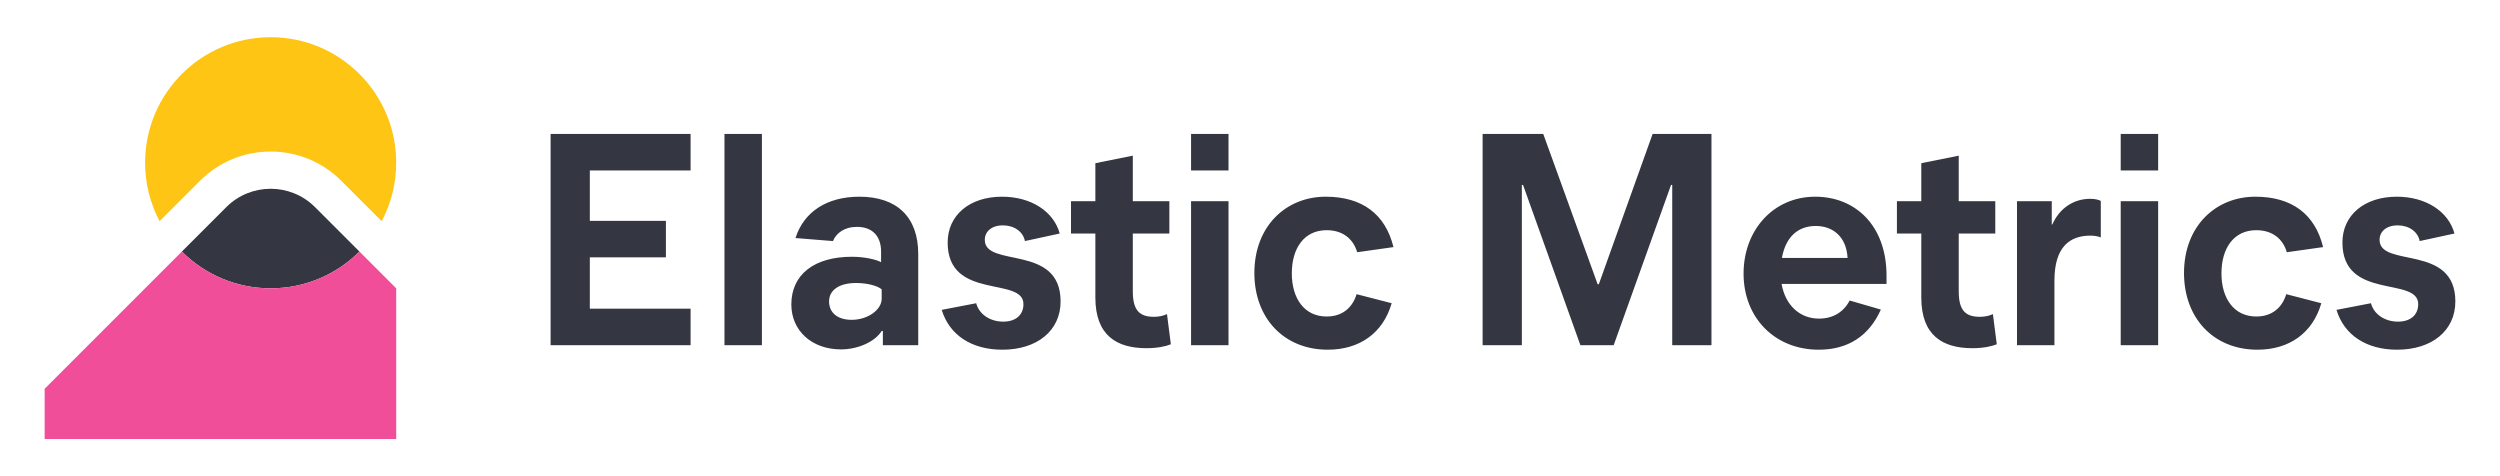 <?xml version="1.0" encoding="UTF-8"?>
<svg width="336px" height="64px" viewBox="0 0 336 64" version="1.1" xmlns="http://www.w3.org/2000/svg" xmlns:xlink="http://www.w3.org/1999/xlink">
    <!-- Generator: Sketch 63.1 (92452) - https://sketch.com -->
    <title>metrics-logo-color-horizontal</title>
    <desc>Created with Sketch.</desc>
    <g id="metrics-logo-color-horizontal" stroke="none" stroke-width="1" fill="none" fill-rule="evenodd">
        <rect id="bounding-box" x="0" y="0" width="336" height="64"></rect>
        <g id="group" transform="translate(6, 5)">
            <path d="M24.409,22.842 L18.442,28.808 C21.496,31.862 25.715,33.751 30.375,33.751 C35.035,33.751 39.254,31.862 42.307,28.808 L36.341,22.842 C33.046,19.547 27.704,19.547 24.409,22.842" id="Fill-1" fill="#343741"></path>
            <path d="M20.873,19.306 C23.411,16.768 26.786,15.37 30.375,15.37 C33.964,15.37 37.339,16.768 39.877,19.306 L45.303,24.732 C46.541,22.385 47.25,19.714 47.25,16.875 C47.25,7.556 39.695,-1.42108547e-14 30.375,-1.42108547e-14 C21.055,-1.42108547e-14 13.5,7.556 13.5,16.875 C13.5,19.714 14.209,22.385 15.447,24.732 L20.873,19.306 Z" id="Fill-3" fill="#FEC514"></path>
            <path d="M30.375,33.75 C25.715,33.75 21.496,31.861 18.442,28.808 L0,47.25 L0,54 L47.25,54 L47.25,33.75 L42.308,28.808 C39.254,31.861 35.035,33.75 30.375,33.75" id="Fill-6" fill="#F04E98"></path>
        </g>
        <path d="M92.814,46.392 L92.814,41.484 L79.273,41.484 L79.273,34.589 L89.498,34.589 L89.498,29.681 L79.273,29.681 L79.273,22.908 L92.814,22.908 L92.814,18 L74,18 L74,46.392 L92.814,46.392 Z M102.4,46.392 L102.4,18 L97.367,18 L97.367,46.392 L102.4,46.392 Z M113.025,46.959 C115.302,46.959 117.579,45.945 118.497,44.485 L118.657,44.485 L118.657,46.392 L123.411,46.392 L123.411,34.143 C123.411,29.194 120.575,26.436 115.502,26.436 C111.148,26.436 108.032,28.464 106.914,31.993 L111.947,32.399 C112.386,31.344 113.465,30.492 115.182,30.492 C117.219,30.492 118.418,31.709 118.418,33.818 L118.418,35.238 C117.778,34.873 116.141,34.508 114.503,34.508 C109.43,34.508 106.355,36.901 106.355,40.916 C106.355,44.445 109.111,46.959 113.025,46.959 Z M114.463,42.985 C112.546,42.985 111.427,42.011 111.427,40.51 C111.427,39.01 112.746,38.036 115.062,38.036 C116.54,38.036 117.938,38.401 118.497,38.888 L118.497,40.145 C118.497,41.646 116.62,42.985 114.463,42.985 Z M134.715,47 C139.388,47 142.544,44.445 142.544,40.51 C142.544,32.723 132.358,36.049 132.358,32.236 C132.358,31.141 133.237,30.29 134.795,30.29 C136.312,30.29 137.511,31.141 137.75,32.399 L142.424,31.385 C141.625,28.424 138.589,26.436 134.675,26.436 C130.321,26.436 127.365,28.91 127.365,32.601 C127.365,40.429 137.551,37.103 137.551,40.876 C137.551,42.295 136.552,43.228 134.834,43.228 C133.077,43.228 131.599,42.255 131.2,40.754 L126.566,41.646 C127.605,45.053 130.6,47 134.715,47 Z M154.087,46.797 C155.525,46.797 156.684,46.554 157.363,46.27 L156.844,42.214 C156.404,42.417 155.845,42.579 155.086,42.579 C153.209,42.579 152.25,41.768 152.25,39.172 L152.25,31.385 L157.163,31.385 L157.163,27.045 L152.25,27.045 L152.25,20.92 L147.217,21.934 L147.217,27.045 L143.942,27.045 L143.942,31.385 L147.217,31.385 L147.217,39.983 C147.217,45.094 150.093,46.797 154.087,46.797 Z M165.112,22.908 L165.112,18 L160.079,18 L160.079,22.908 L165.112,22.908 Z M165.112,46.392 L165.112,27.045 L160.079,27.045 L160.079,46.392 L165.112,46.392 Z M178.453,47 C182.727,47 185.883,44.769 187.041,40.754 L182.328,39.537 C181.768,41.362 180.41,42.538 178.293,42.538 C175.298,42.538 173.62,40.105 173.62,36.738 C173.62,33.331 175.298,30.938 178.293,30.938 C180.41,30.938 181.848,32.034 182.408,33.899 L187.281,33.21 C186.202,28.789 183.087,26.436 178.174,26.436 C172.861,26.436 168.587,30.371 168.587,36.698 C168.587,42.741 172.541,47 178.453,47 Z M204.536,46.392 L204.536,24.855 L204.696,24.855 L212.405,46.392 L216.879,46.392 L224.588,24.855 L224.748,24.855 L224.748,46.392 L230.021,46.392 L230.021,18 L222.112,18 L214.882,38.199 L214.722,38.199 L207.412,18 L199.264,18 L199.264,46.392 L204.536,46.392 Z M244.44,47 C248.355,47 251.191,45.175 252.789,41.606 L248.594,40.389 C247.796,41.93 246.358,42.822 244.48,42.822 C241.844,42.822 239.927,40.957 239.447,38.158 L253.548,38.158 L253.548,36.941 C253.508,30.29 249.353,26.436 243.961,26.436 C238.369,26.436 234.335,30.898 234.335,36.779 C234.335,42.701 238.529,47 244.44,47 Z M248.315,34.67 L239.487,34.67 C240.007,31.79 241.684,30.371 244.041,30.371 C246.278,30.371 248.155,31.75 248.315,34.67 Z M265.091,46.797 C266.529,46.797 267.688,46.554 268.367,46.27 L267.847,42.214 C267.408,42.417 266.849,42.579 266.09,42.579 C264.213,42.579 263.254,41.768 263.254,39.172 L263.254,31.385 L268.167,31.385 L268.167,27.045 L263.254,27.045 L263.254,20.92 L258.221,21.934 L258.221,27.045 L254.946,27.045 L254.946,31.385 L258.221,31.385 L258.221,39.983 C258.221,45.094 261.097,46.797 265.091,46.797 Z M276.116,46.392 L276.116,37.712 C276.116,33.169 278.193,31.669 280.949,31.669 C281.428,31.669 281.988,31.75 282.347,31.912 L282.347,27.004 C282.067,26.842 281.548,26.72 280.909,26.72 C278.712,26.72 276.795,27.978 275.836,30.168 L275.756,30.168 L275.756,27.045 L271.083,27.045 L271.083,46.392 L276.116,46.392 Z M290.056,22.908 L290.056,18 L285.023,18 L285.023,22.908 L290.056,22.908 Z M290.056,46.392 L290.056,27.045 L285.023,27.045 L285.023,46.392 L290.056,46.392 Z M303.397,47 C307.671,47 310.827,44.769 311.985,40.754 L307.272,39.537 C306.713,41.362 305.355,42.538 303.238,42.538 C300.242,42.538 298.564,40.105 298.564,36.738 C298.564,33.331 300.242,30.938 303.238,30.938 C305.355,30.938 306.793,32.034 307.352,33.899 L312.225,33.21 C311.147,28.789 308.031,26.436 303.118,26.436 C297.805,26.436 293.531,30.371 293.531,36.698 C293.531,42.741 297.486,47 303.397,47 Z M322.171,47 C326.844,47 330,44.445 330,40.51 C330,32.723 319.814,36.049 319.814,32.236 C319.814,31.141 320.693,30.29 322.251,30.29 C323.769,30.29 324.967,31.141 325.207,32.399 L329.88,31.385 C329.081,28.424 326.046,26.436 322.131,26.436 C317.777,26.436 314.821,28.91 314.821,32.601 C314.821,40.429 325.007,37.103 325.007,40.876 C325.007,42.295 324.008,43.228 322.291,43.228 C320.533,43.228 319.055,42.255 318.656,40.754 L314.022,41.646 C315.061,45.053 318.057,47 322.171,47 Z" id="ElasticMetrics" fill="#343741" fill-rule="nonzero"></path>
    </g>
</svg>